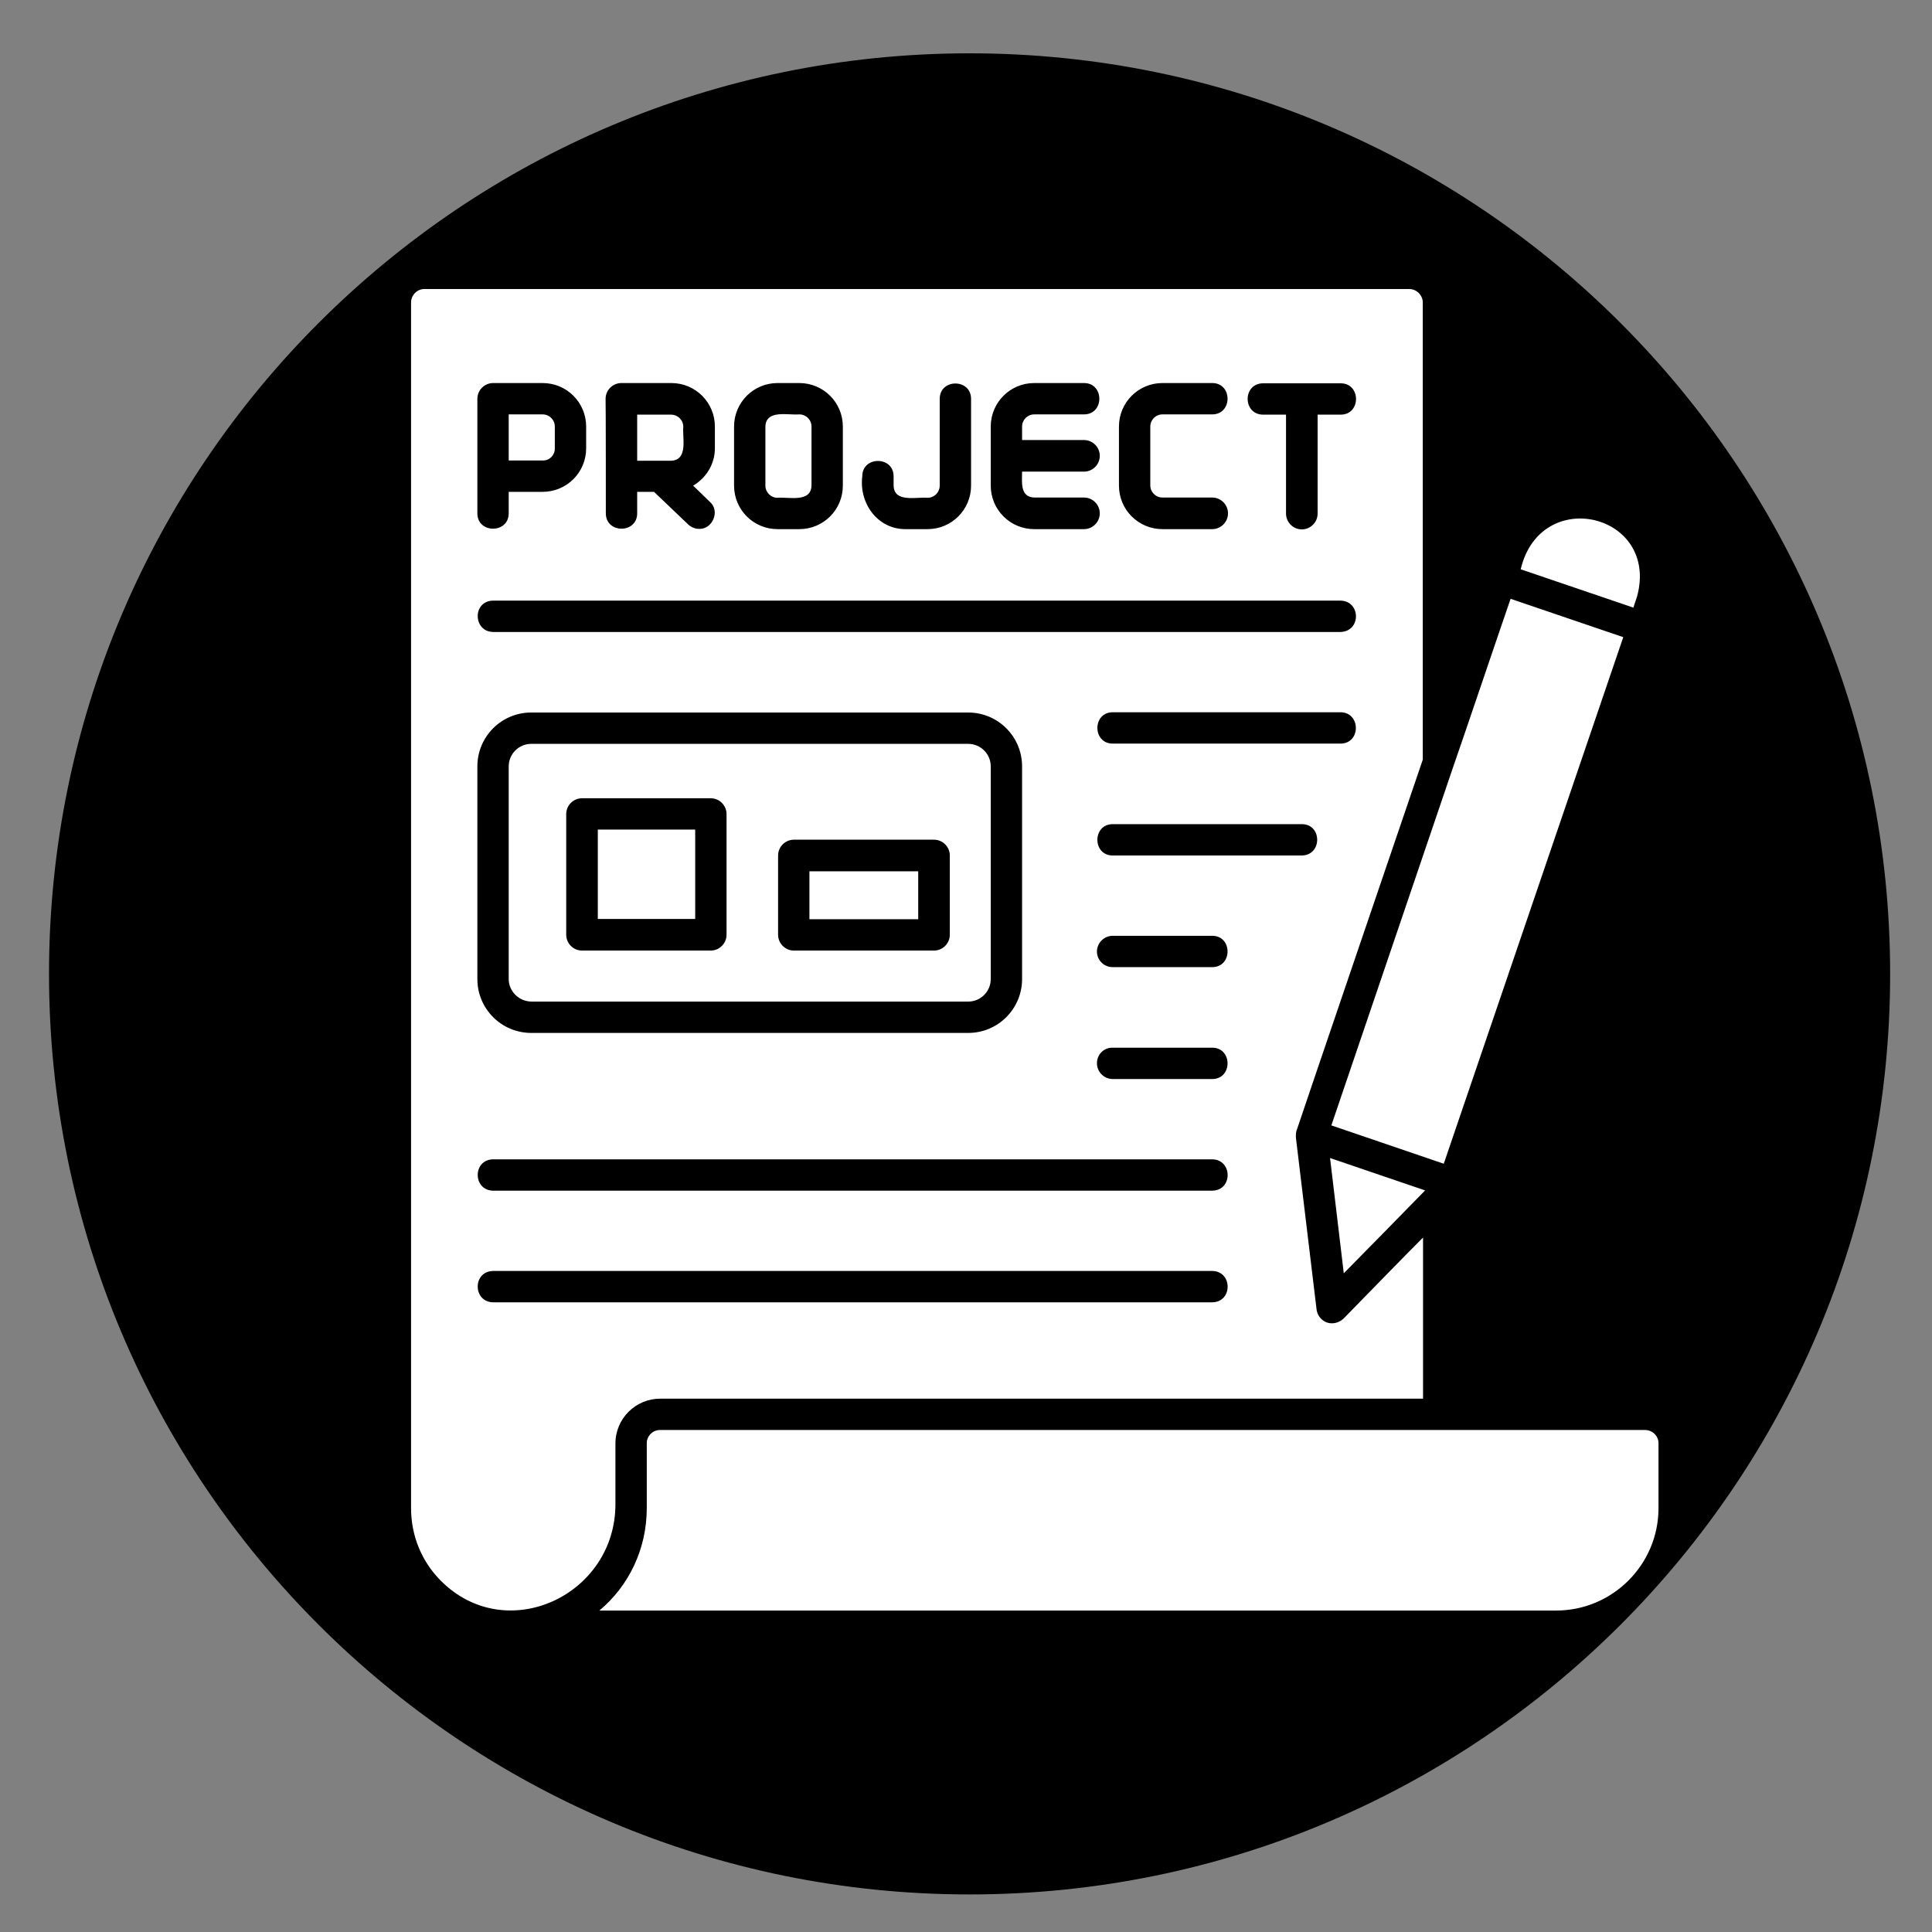 <svg xmlns="http://www.w3.org/2000/svg" xmlns:xlink="http://www.w3.org/1999/xlink" width="1080" zoomAndPan="magnify" viewBox="0 0 810 810" height="1080" preserveAspectRatio="xMidYMid meet" version="1.0"><rect x="0" y="0" width="810" height="810" fill="#808080" stroke="none"/><defs><clipPath id="4d2a53b934"><path d="M 20.551 22.355 L 792.449 22.355 L 792.449 794.25 L 20.551 794.25 Z M 20.551 22.355 " clip-rule="nonzero"/></clipPath><clipPath id="84d69f2e5e"><path d="M 406.5 22.355 C 193.348 22.355 20.551 195.148 20.551 408.301 C 20.551 621.457 193.348 794.25 406.5 794.25 C 619.652 794.25 792.449 621.457 792.449 408.301 C 792.449 195.148 619.652 22.355 406.5 22.355 Z M 406.5 22.355 " clip-rule="nonzero"/></clipPath><clipPath id="beb7072cb9"><path d="M 0.551 0.355 L 772.449 0.355 L 772.449 772.25 L 0.551 772.25 Z M 0.551 0.355 " clip-rule="nonzero"/></clipPath><clipPath id="8fde4a9ed4"><path d="M 386.5 0.355 C 173.348 0.355 0.551 173.148 0.551 386.301 C 0.551 599.457 173.348 772.25 386.5 772.25 C 599.652 772.25 772.449 599.457 772.449 386.301 C 772.449 173.148 599.652 0.355 386.5 0.355 Z M 386.5 0.355 " clip-rule="nonzero"/></clipPath><clipPath id="612643a23d"><rect x="0" width="773" y="0" height="773"/></clipPath><clipPath id="5430651485"><path d="M 172.305 121.176 L 695.805 121.176 L 695.805 676 L 172.305 676 Z M 172.305 121.176 " clip-rule="nonzero"/></clipPath></defs><g clip-path="url(#4d2a53b934)"><g clip-path="url(#84d69f2e5e)"><g transform="matrix(1, 0, 0, 1, 20, 22)"><g clip-path="url(#612643a23d)"><g clip-path="url(#beb7072cb9)"><g clip-path="url(#8fde4a9ed4)"><path fill="#000000" d="M 0.551 0.355 L 772.449 0.355 L 772.449 772.25 L 0.551 772.25 Z M 0.551 0.355 " fill-opacity="1" fill-rule="nonzero"/></g></g></g></g></g></g><g clip-path="url(#5430651485)"><path fill="#ffffff" d="M 695.332 605.074 L 695.332 632.332 C 695.332 655.895 676.109 675.227 652.434 675.227 L 251.285 675.227 C 263.559 665.02 271.16 649.488 271.16 632.332 L 271.16 605.074 C 271.16 602.031 273.656 599.535 276.699 599.535 L 689.684 599.535 C 692.832 599.535 695.332 602.031 695.332 605.074 Z M 563.387 533.836 C 571.207 525.906 589.883 506.902 597.488 499.086 L 557.633 485.512 Z M 686.316 250.188 C 695.875 215.438 645.918 203.273 637.559 238.676 L 684.797 254.746 Z M 605.305 487.898 L 680.562 267.129 L 633.324 251.055 C 633.215 251.164 609.324 321.641 609.215 321.641 L 558.176 471.828 Z M 213.277 410.473 L 213.277 321.316 C 213.277 316.102 217.516 311.867 222.727 311.867 L 405.926 311.867 C 411.137 311.867 415.375 316.102 415.375 321.316 L 415.375 410.473 C 415.375 415.684 411.137 419.918 405.926 419.918 L 222.727 419.918 C 217.516 419.812 213.277 415.574 213.277 410.473 Z M 326.219 391.902 C 326.219 395.484 329.148 398.527 332.84 398.527 L 391.59 398.527 C 395.176 398.527 398.215 395.594 398.215 391.902 L 398.215 358.672 C 398.215 355.09 395.285 352.047 391.59 352.047 L 332.84 352.047 C 329.258 352.047 326.219 354.98 326.219 358.672 Z M 237.387 391.902 C 237.387 395.484 240.32 398.527 244.012 398.527 L 297.98 398.527 C 301.566 398.527 304.605 395.594 304.605 391.902 L 304.605 341.297 C 304.605 337.715 301.676 334.672 297.98 334.672 L 244.012 334.672 C 240.426 334.672 237.387 337.605 237.387 341.297 Z M 281.367 193.176 C 288.645 192.848 286.035 183.508 286.473 178.949 C 286.473 176.125 284.191 173.844 281.367 173.844 L 267.141 173.844 L 267.141 193.176 C 267.141 193.176 276.699 193.176 276.699 193.176 Z M 232.609 188.07 L 232.609 178.84 C 232.609 176.016 230.328 173.734 227.504 173.734 L 213.277 173.734 L 213.277 193.066 L 227.504 193.066 C 230.328 193.176 232.609 190.895 232.609 188.07 Z M 384.965 365.297 L 339.355 365.297 L 339.355 385.387 L 384.965 385.387 Z M 326 208.703 C 330.562 208.27 340.008 210.875 340.227 203.598 L 340.227 178.84 C 340.227 176.016 337.945 173.734 335.121 173.734 C 330.562 174.172 321.113 171.562 320.895 178.84 L 320.895 203.598 C 320.895 206.422 323.176 208.703 326 208.703 Z M 291.359 347.812 L 250.637 347.812 L 250.637 385.277 L 291.465 385.277 L 291.465 347.812 Z M 258.02 630.375 C 258.238 668.82 212.301 690.32 184.828 662.738 C 176.789 654.703 172.34 643.844 172.34 632.332 L 172.34 126.824 C 172.34 123.781 174.836 121.176 177.875 121.176 L 590.863 121.176 C 593.902 121.176 596.508 123.781 596.508 126.824 C 596.508 126.824 596.508 318.492 596.508 318.492 C 596.402 318.711 543.516 474 543.516 474.219 C 543.297 474.977 543.297 475.953 543.297 476.824 L 551.984 549.039 C 552.418 552.297 555.242 554.902 558.5 554.793 C 560.238 554.793 561.977 554.035 563.277 552.84 C 566.754 549.258 593.793 521.562 596.617 518.848 L 596.617 586.395 L 276.805 586.395 C 266.488 586.395 258.02 594.758 258.02 605.184 C 258.02 605.074 258.02 630.375 258.02 630.375 Z M 459.898 445.766 C 459.898 449.348 462.828 452.391 466.52 452.391 L 508.223 452.391 C 516.801 452.391 516.801 439.25 508.223 439.25 L 466.52 439.25 C 462.828 439.141 459.898 442.074 459.898 445.766 Z M 466.52 405.477 L 508.223 405.477 C 516.801 405.477 516.801 392.336 508.223 392.336 L 466.52 392.336 C 462.938 392.336 459.898 395.27 459.898 398.961 C 459.898 402.543 462.828 405.477 466.52 405.477 Z M 206.762 486.055 C 198.074 486.164 198.184 499.086 206.762 499.195 L 508.223 499.195 C 516.91 499.086 516.801 486.164 508.223 486.055 Z M 545.797 345.531 L 466.52 345.531 C 457.941 345.531 457.941 358.672 466.52 358.672 L 545.797 358.672 C 554.375 358.562 554.375 345.531 545.797 345.531 Z M 561.977 298.621 L 466.52 298.621 C 457.941 298.621 457.941 311.758 466.52 311.758 L 561.977 311.758 C 570.664 311.758 570.555 298.621 561.977 298.621 Z M 561.977 251.816 L 206.762 251.816 C 197.965 251.922 198.293 264.848 206.762 264.957 L 561.977 264.957 C 570.773 264.738 570.555 251.922 561.977 251.816 Z M 529.508 173.844 L 539.172 173.844 L 539.172 215.328 C 539.172 218.91 542.102 221.953 545.797 221.953 C 549.379 221.953 552.418 219.02 552.418 215.328 L 552.418 173.844 L 562.086 173.844 C 570.664 173.844 570.664 160.703 562.086 160.703 L 529.613 160.703 C 520.926 160.703 520.926 173.734 529.508 173.844 Z M 469.129 203.598 C 469.129 213.699 477.273 221.844 487.371 221.844 L 508.223 221.844 C 511.805 221.844 514.848 218.91 514.848 215.219 C 514.848 211.637 511.914 208.594 508.223 208.594 L 487.371 208.594 C 484.547 208.594 482.266 206.312 482.266 203.492 L 482.266 178.84 C 482.266 176.016 484.547 173.734 487.371 173.734 L 508.223 173.734 C 516.801 173.734 516.801 160.594 508.223 160.594 L 487.371 160.594 C 477.273 160.594 469.129 168.742 469.129 178.84 Z M 415.375 203.598 C 415.375 213.699 423.52 221.844 433.617 221.844 L 454.469 221.844 C 458.051 221.844 461.09 218.91 461.09 215.219 C 461.09 211.637 458.16 208.594 454.469 208.594 C 454.469 208.594 433.617 208.594 433.617 208.594 C 427.535 208.379 428.512 201.969 428.512 197.734 L 454.469 197.734 C 458.051 197.734 461.09 194.805 461.09 191.109 C 461.09 187.527 458.16 184.488 454.469 184.488 L 428.512 184.488 L 428.512 178.84 C 428.512 176.016 430.793 173.734 433.617 173.734 L 454.469 173.734 C 463.047 173.734 463.047 160.594 454.469 160.594 L 433.617 160.594 C 423.52 160.594 415.375 168.742 415.375 178.84 Z M 379.754 221.844 L 388.875 221.844 C 398.977 221.844 407.121 213.699 407.121 203.598 C 407.121 203.598 407.121 167.219 407.121 167.219 C 407.121 158.641 393.98 158.641 393.98 167.219 L 393.98 203.598 C 393.98 206.422 391.699 208.703 388.875 208.703 C 384.207 208.27 374.867 210.875 374.648 203.598 C 374.648 203.598 374.648 199.691 374.648 199.691 C 374.648 191.109 361.512 191.109 361.512 199.691 C 360.098 210.984 367.918 221.953 379.754 221.844 Z M 307.758 203.598 C 307.758 213.699 315.902 221.844 326 221.844 L 335.121 221.844 C 345.223 221.844 353.367 213.699 353.367 203.598 L 353.367 178.84 C 353.367 168.742 345.223 160.594 335.121 160.594 L 326 160.594 C 315.902 160.594 307.758 168.742 307.758 178.84 Z M 254 215.219 C 254 223.797 267.141 223.797 267.141 215.219 L 267.141 206.207 L 274.199 206.207 L 288.535 219.887 C 289.836 221.082 291.465 221.734 293.094 221.734 C 298.742 221.953 302 214.242 297.656 210.441 L 290.598 203.598 C 296.027 200.449 299.719 194.586 299.719 187.961 L 299.719 178.84 C 299.719 168.742 291.574 160.594 281.477 160.594 L 260.516 160.594 C 256.934 160.594 253.895 163.527 253.895 167.219 C 254 167.219 254 215.219 254 215.219 Z M 200.137 215.219 C 200.137 223.797 213.277 223.797 213.277 215.219 L 213.277 206.207 L 227.504 206.207 C 237.605 206.207 245.75 198.062 245.75 187.961 L 245.75 178.84 C 245.75 168.742 237.605 160.594 227.504 160.594 L 206.762 160.594 C 203.18 160.594 200.137 163.527 200.137 167.219 C 200.137 167.219 200.137 215.219 200.137 215.219 Z M 200.137 410.473 C 200.137 422.961 210.238 433.059 222.727 433.059 L 405.926 433.059 C 418.414 433.059 428.512 422.961 428.512 410.473 L 428.512 321.316 C 428.512 308.828 418.414 298.727 405.926 298.727 L 222.727 298.727 C 210.238 298.727 200.137 308.828 200.137 321.316 Z M 508.223 546 C 516.91 545.891 516.801 532.965 508.223 532.859 L 206.762 532.859 C 198.074 532.965 198.184 545.891 206.762 546 Z M 508.223 546 " fill-opacity="1" fill-rule="nonzero"/></g></svg>